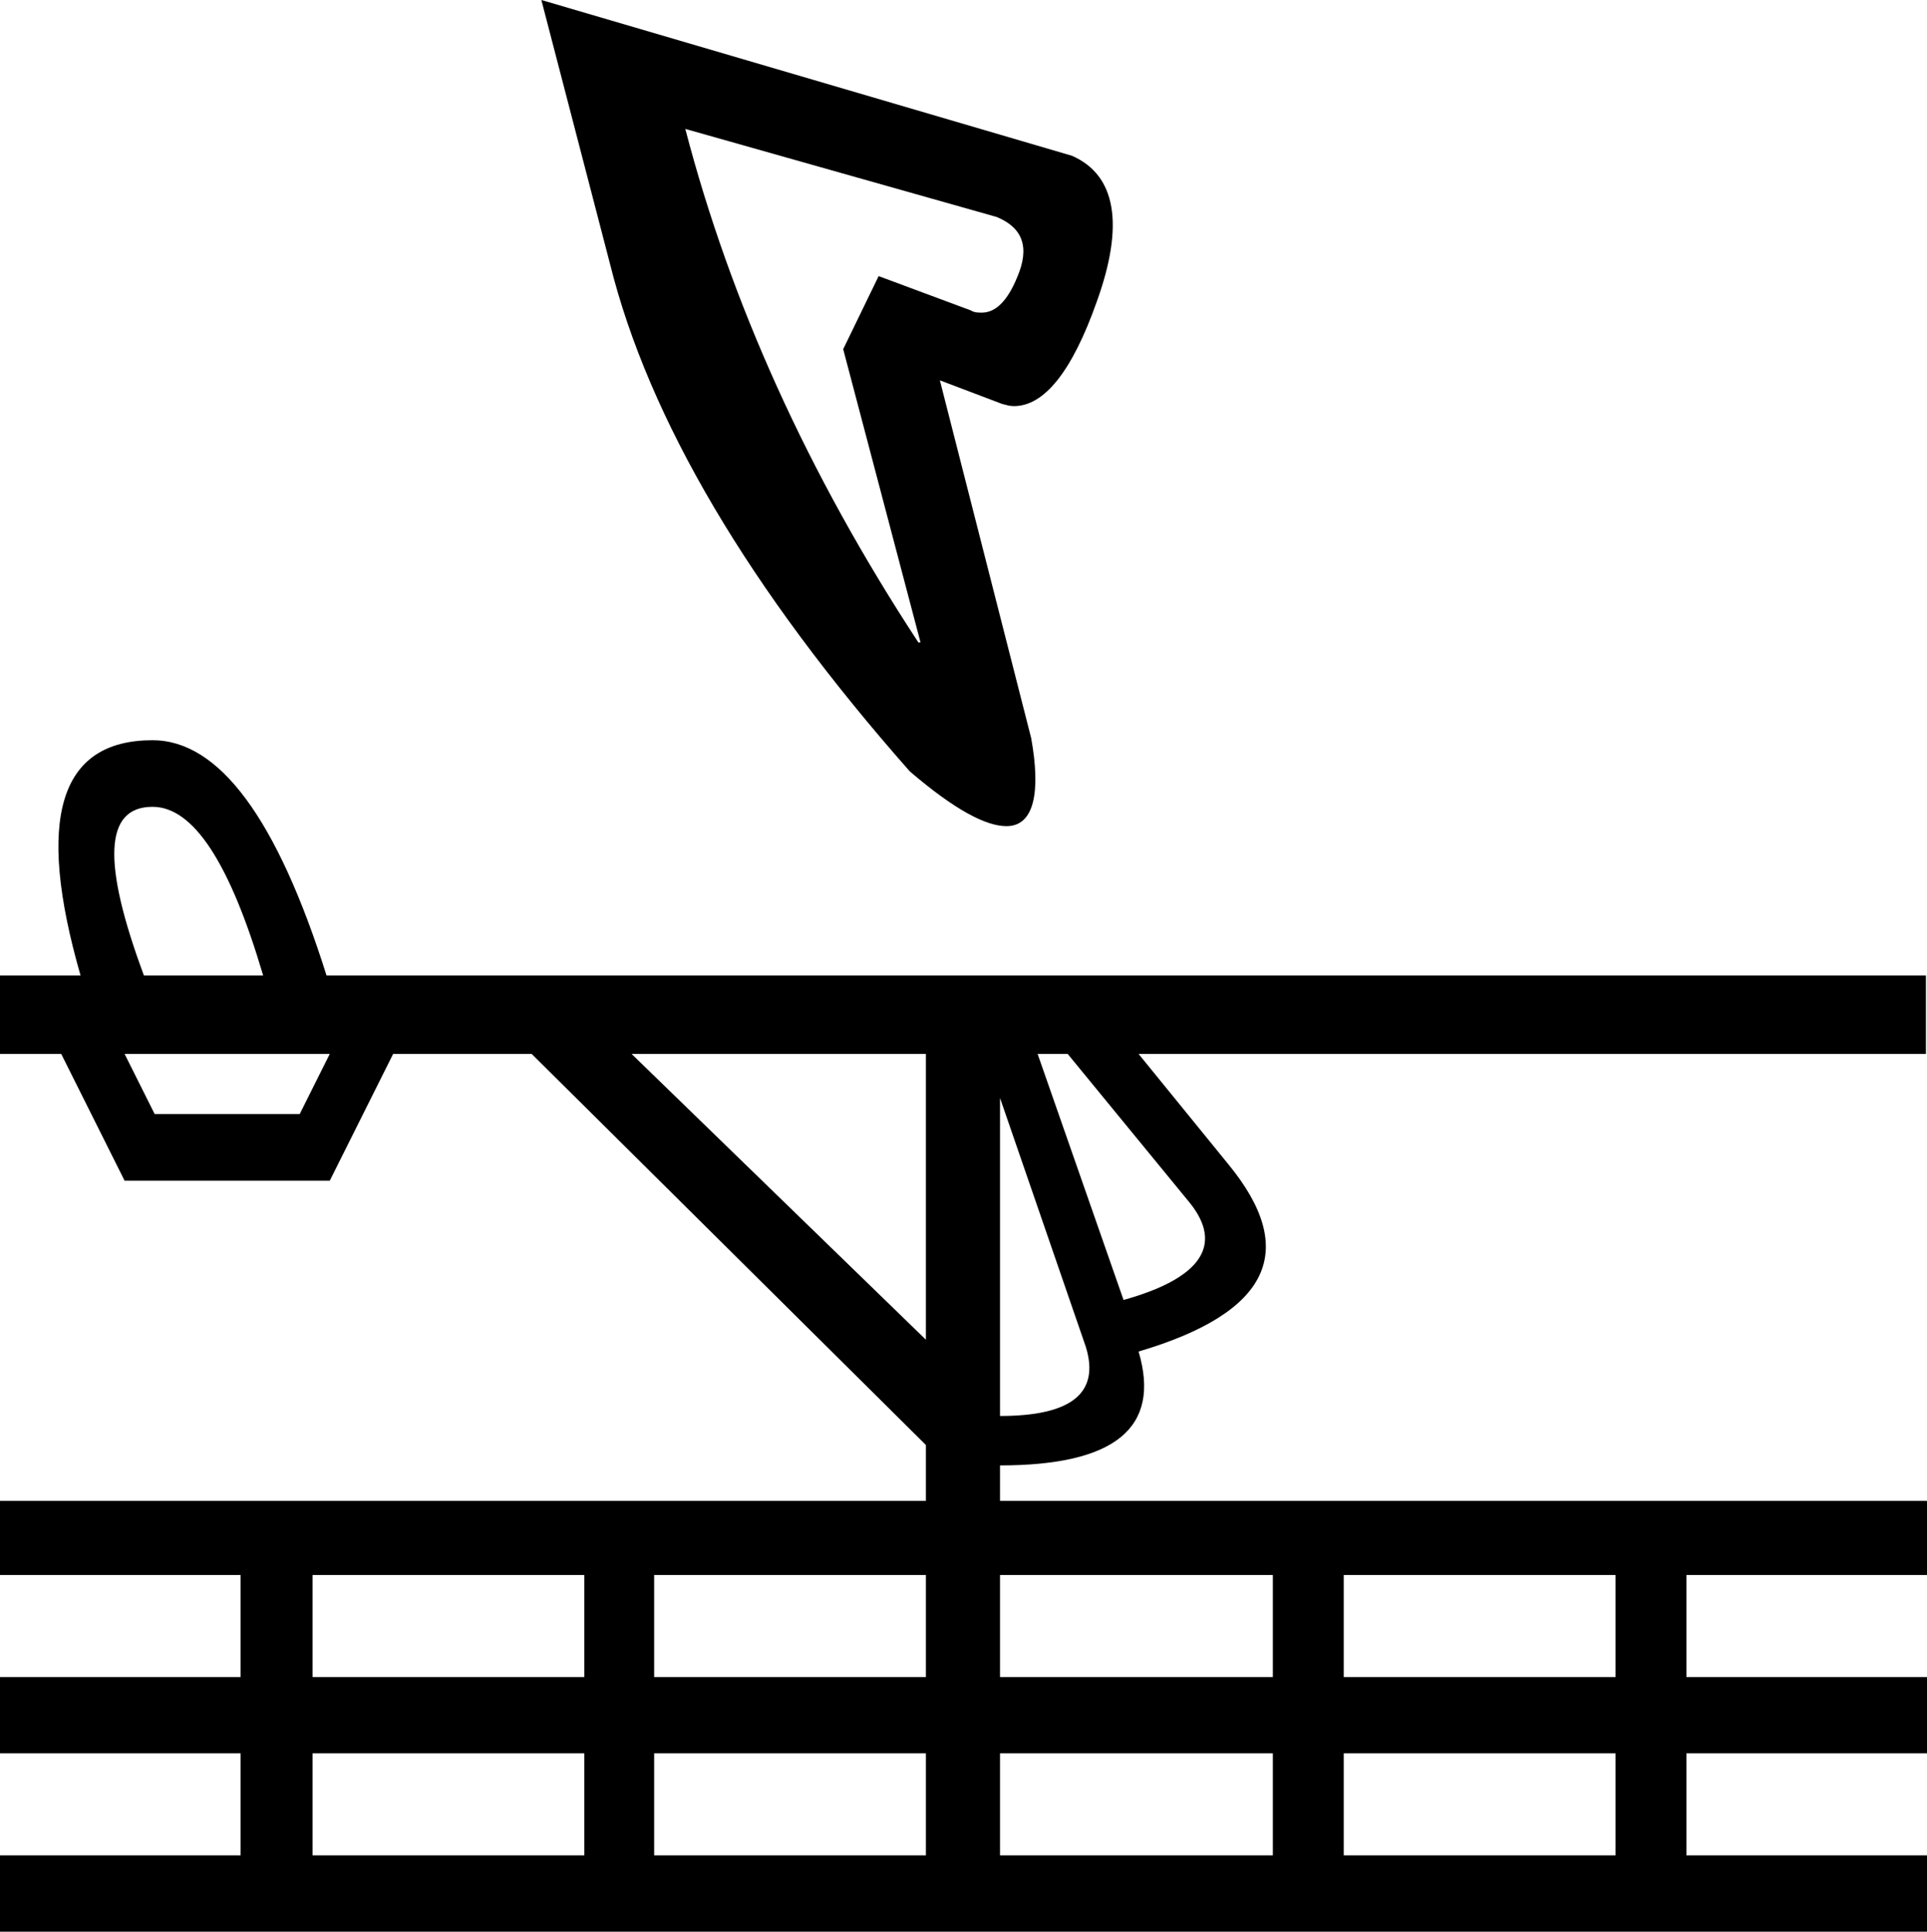 <?xml version='1.0' encoding ='UTF-8' standalone='yes'?>
<svg width='17.94' height='17.98' xmlns='http://www.w3.org/2000/svg' xmlns:xlink='http://www.w3.org/1999/xlink' >
<path style='fill:black; stroke:none' d=' M 6.38 1.2  L 9.28 2.02  C 9.52 2.12 9.59 2.3 9.47 2.58  C 9.38 2.8 9.27 2.91 9.14 2.91  C 9.11 2.91 9.07 2.91 9.04 2.89  L 8.18 2.57  L 7.85 3.25  L 8.57 5.98  L 8.55 5.98  C 7.52 4.41 6.8 2.81 6.38 1.2  Z  M 5.04 0  L 5.68 2.46  C 6.04 3.9 6.97 5.48 8.47 7.18  C 8.89 7.54 9.18 7.69 9.37 7.69  C 9.63 7.69 9.69 7.37 9.6 6.87  L 8.75 3.54  L 9.33 3.76  C 9.37 3.77 9.4 3.78 9.44 3.78  C 9.72 3.78 9.98 3.46 10.21 2.81  C 10.47 2.09 10.39 1.63 9.98 1.45  L 5.04 0  Z  M 1.42 7.51  C 1.8 7.51 2.14 8.03 2.45 9.08  L 1.34 9.08  C 0.95 8.03 0.97 7.51 1.42 7.51  Z  M 3.07 9.81  L 2.79 10.37  L 1.44 10.37  L 1.16 9.81  Z  M 9.94 9.81  L 11.08 11.2  C 11.39 11.59 11.18 11.9 10.46 12.1  L 9.66 9.81  Z  M 8.62 9.81  L 8.62 12.47  L 5.88 9.81  Z  M 9.31 10.22  L 10.11 12.54  C 10.24 12.97 9.97 13.18 9.31 13.18  L 9.31 10.22  Z  M 5.44 14.66  L 5.44 15.61  L 2.91 15.61  L 2.91 14.66  Z  M 8.62 14.66  L 8.62 15.61  L 6.09 15.61  L 6.09 14.66  Z  M 11.85 14.66  L 11.85 15.61  L 9.31 15.61  L 9.31 14.66  Z  M 15.04 14.66  L 15.04 15.61  L 12.51 15.61  L 12.51 14.66  Z  M 5.44 16.32  L 5.44 17.27  L 2.91 17.27  L 2.91 16.32  Z  M 8.62 16.32  L 8.62 17.27  L 6.09 17.27  L 6.09 16.32  Z  M 11.85 16.32  L 11.85 17.27  L 9.31 17.27  L 9.31 16.32  Z  M 15.04 16.32  L 15.04 17.27  L 12.51 17.27  L 12.51 16.32  Z  M 1.42 6.89  C 0.55 6.89 0.33 7.62 0.75 9.08  L 0 9.08  L 0 9.81  L 0.57 9.81  L 1.16 10.99  L 3.07 10.99  L 3.66 9.81  L 4.95 9.81  L 8.62 13.45  L 8.62 13.97  L 0 13.97  L 0 14.66  L 2.24 14.66  L 2.24 15.61  L 0 15.61  L 0 16.32  L 2.24 16.32  L 2.24 17.27  L 0 17.27  L 0 17.98  L 17.94 17.98  L 17.94 17.27  L 15.7 17.27  L 15.7 16.32  L 17.94 16.32  L 17.94 15.61  L 15.7 15.61  L 15.7 14.66  L 17.94 14.66  L 17.94 13.97  L 9.31 13.97  L 9.31 13.64  C 10.38 13.64 10.81 13.29 10.6 12.58  C 11.82 12.22 12.1 11.64 11.43 10.83  L 10.6 9.81  L 17.93 9.81  L 17.93 9.08  L 3.04 9.08  C 2.58 7.62 2.04 6.89 1.42 6.89  Z '/></svg>
